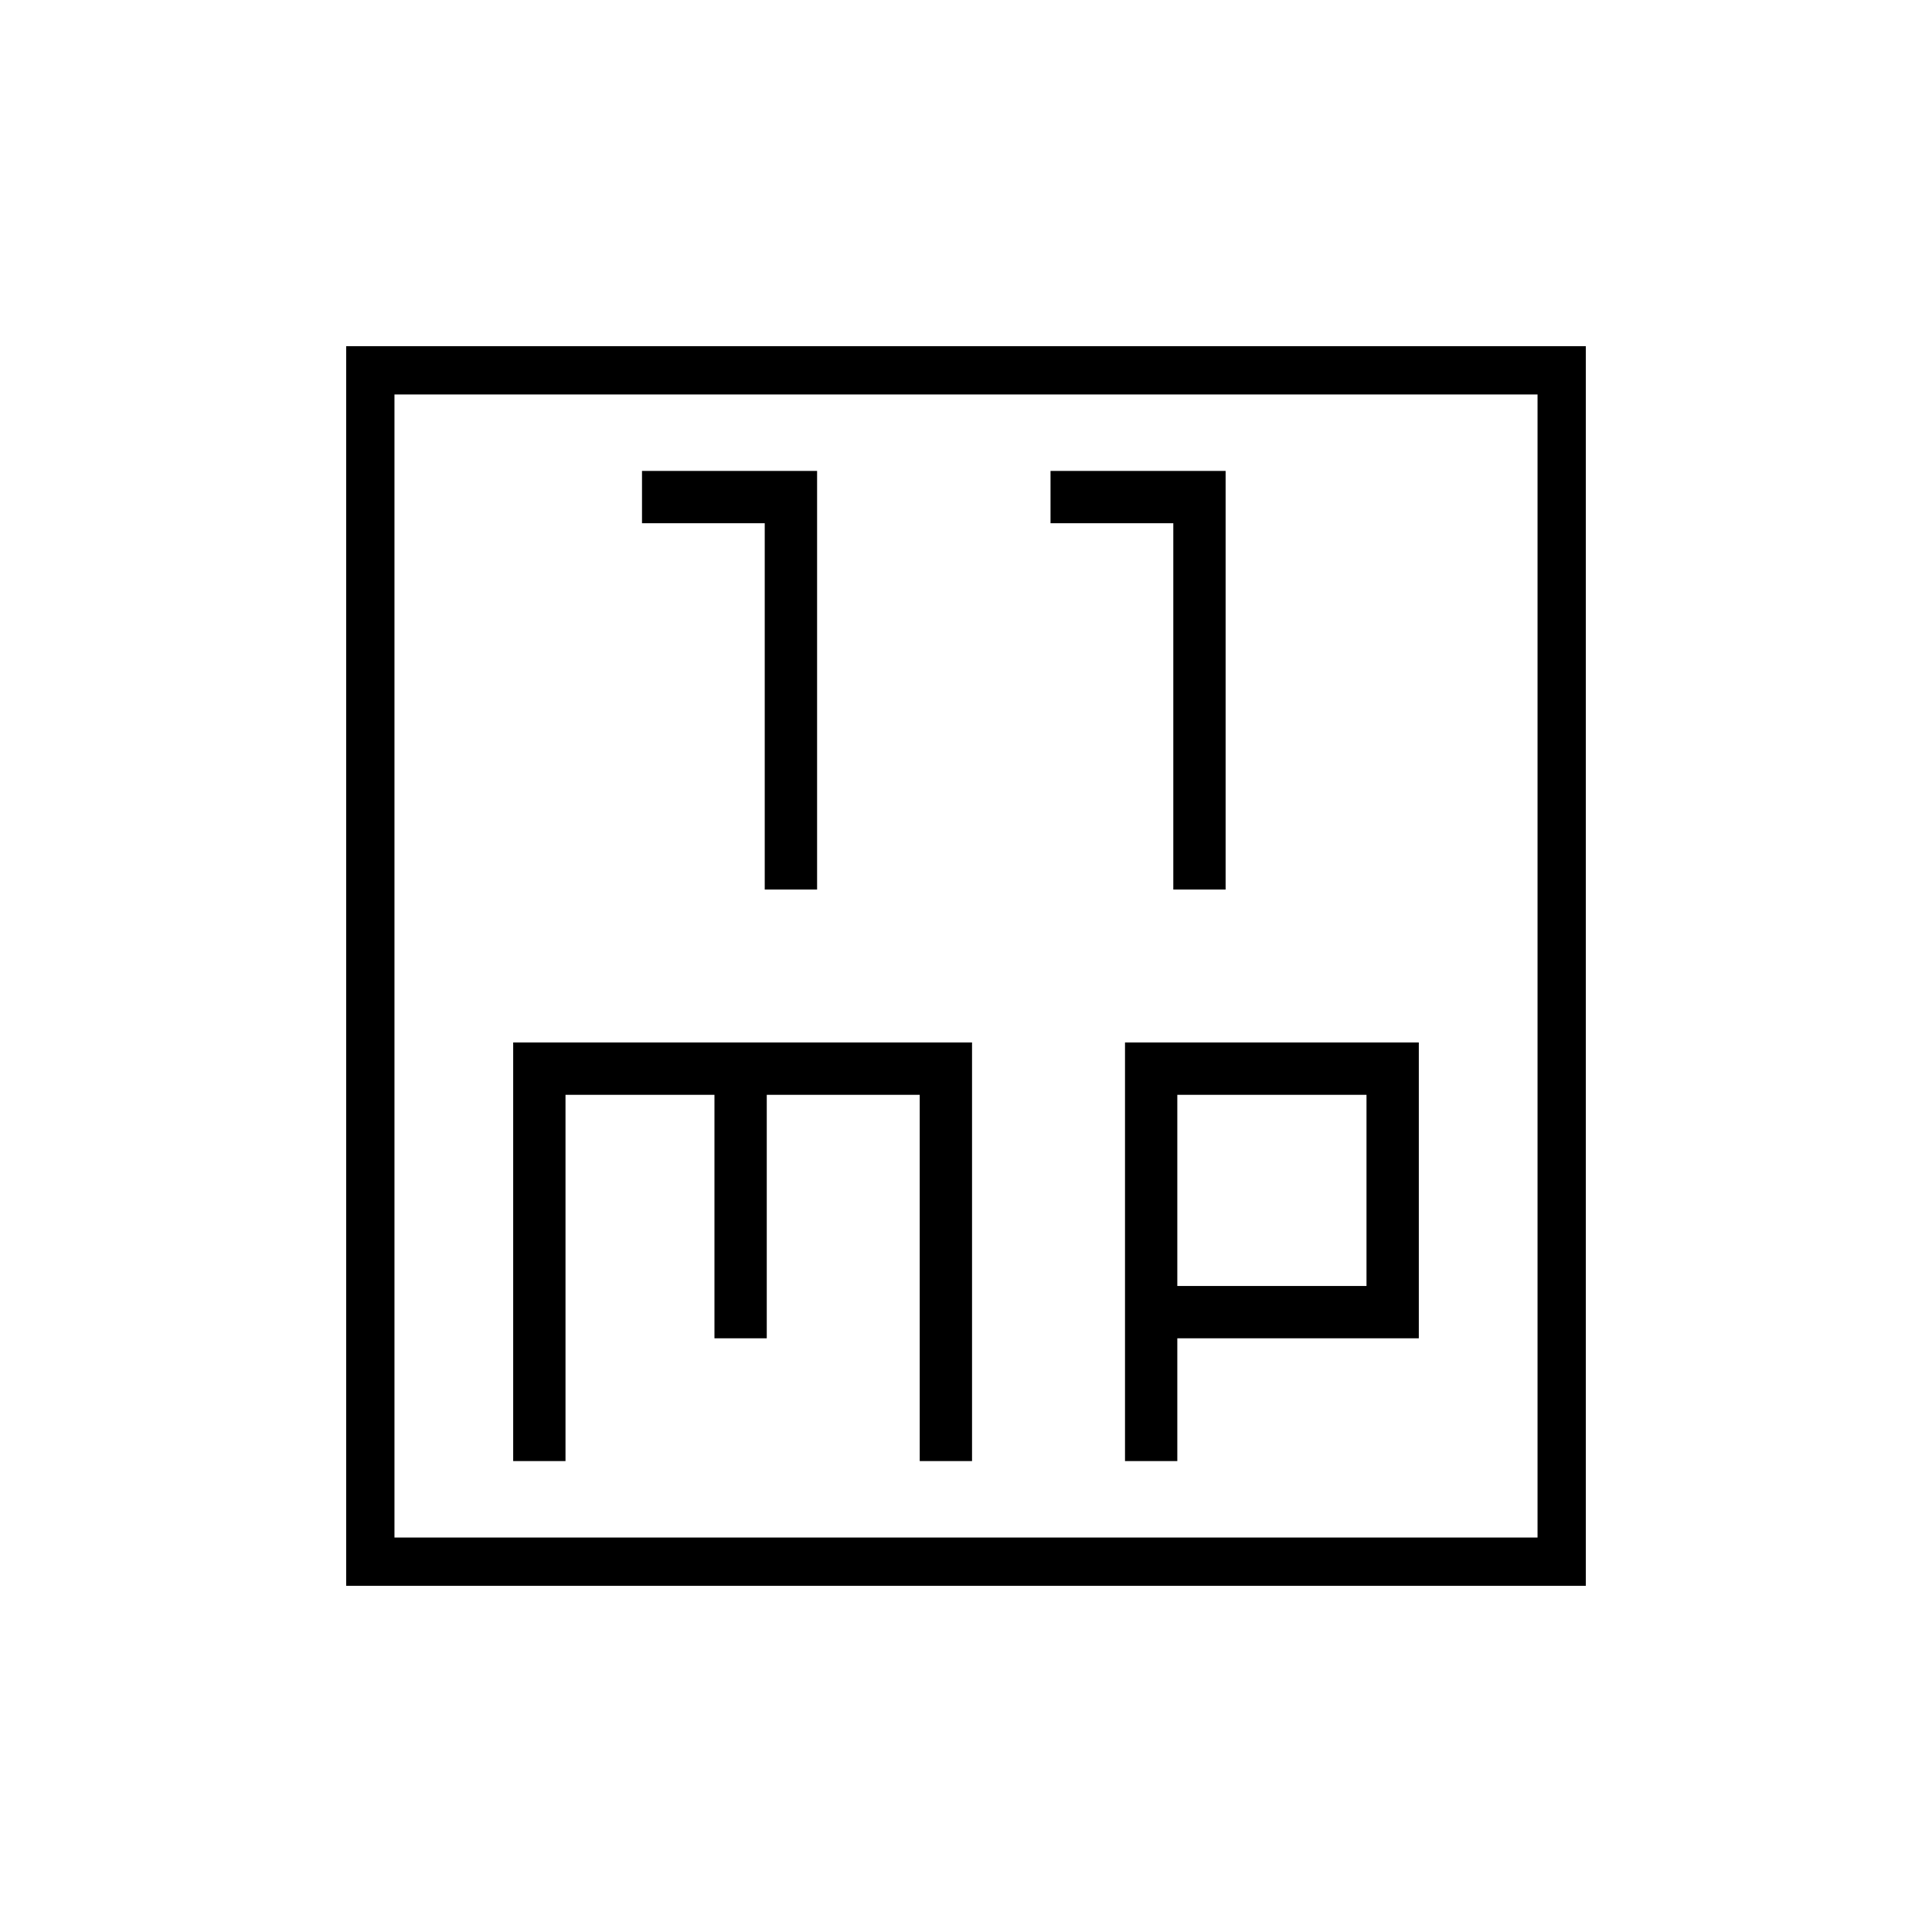 <svg xmlns="http://www.w3.org/2000/svg" height="40" width="40"><path d="M15.833 18.417h1.084V9.75h-3.625v1.083h2.541Zm8.459 0h1.083V9.75H21.75v1.083h2.542ZM7.167 32.833V7.167h25.666v25.666Zm1-1h23.666V8.167H8.167Zm2.458-1.583h1.083v-7.583h3.084v5.041h1.083v-5.041h3.167v7.583h1.083v-8.667h-9.5Zm12.667 0h1.083v-2.542h5v-6.125h-6.083Zm1.083-7.583h3.917v3.958h-3.917ZM8.167 8.167v23.666Z"/></svg>